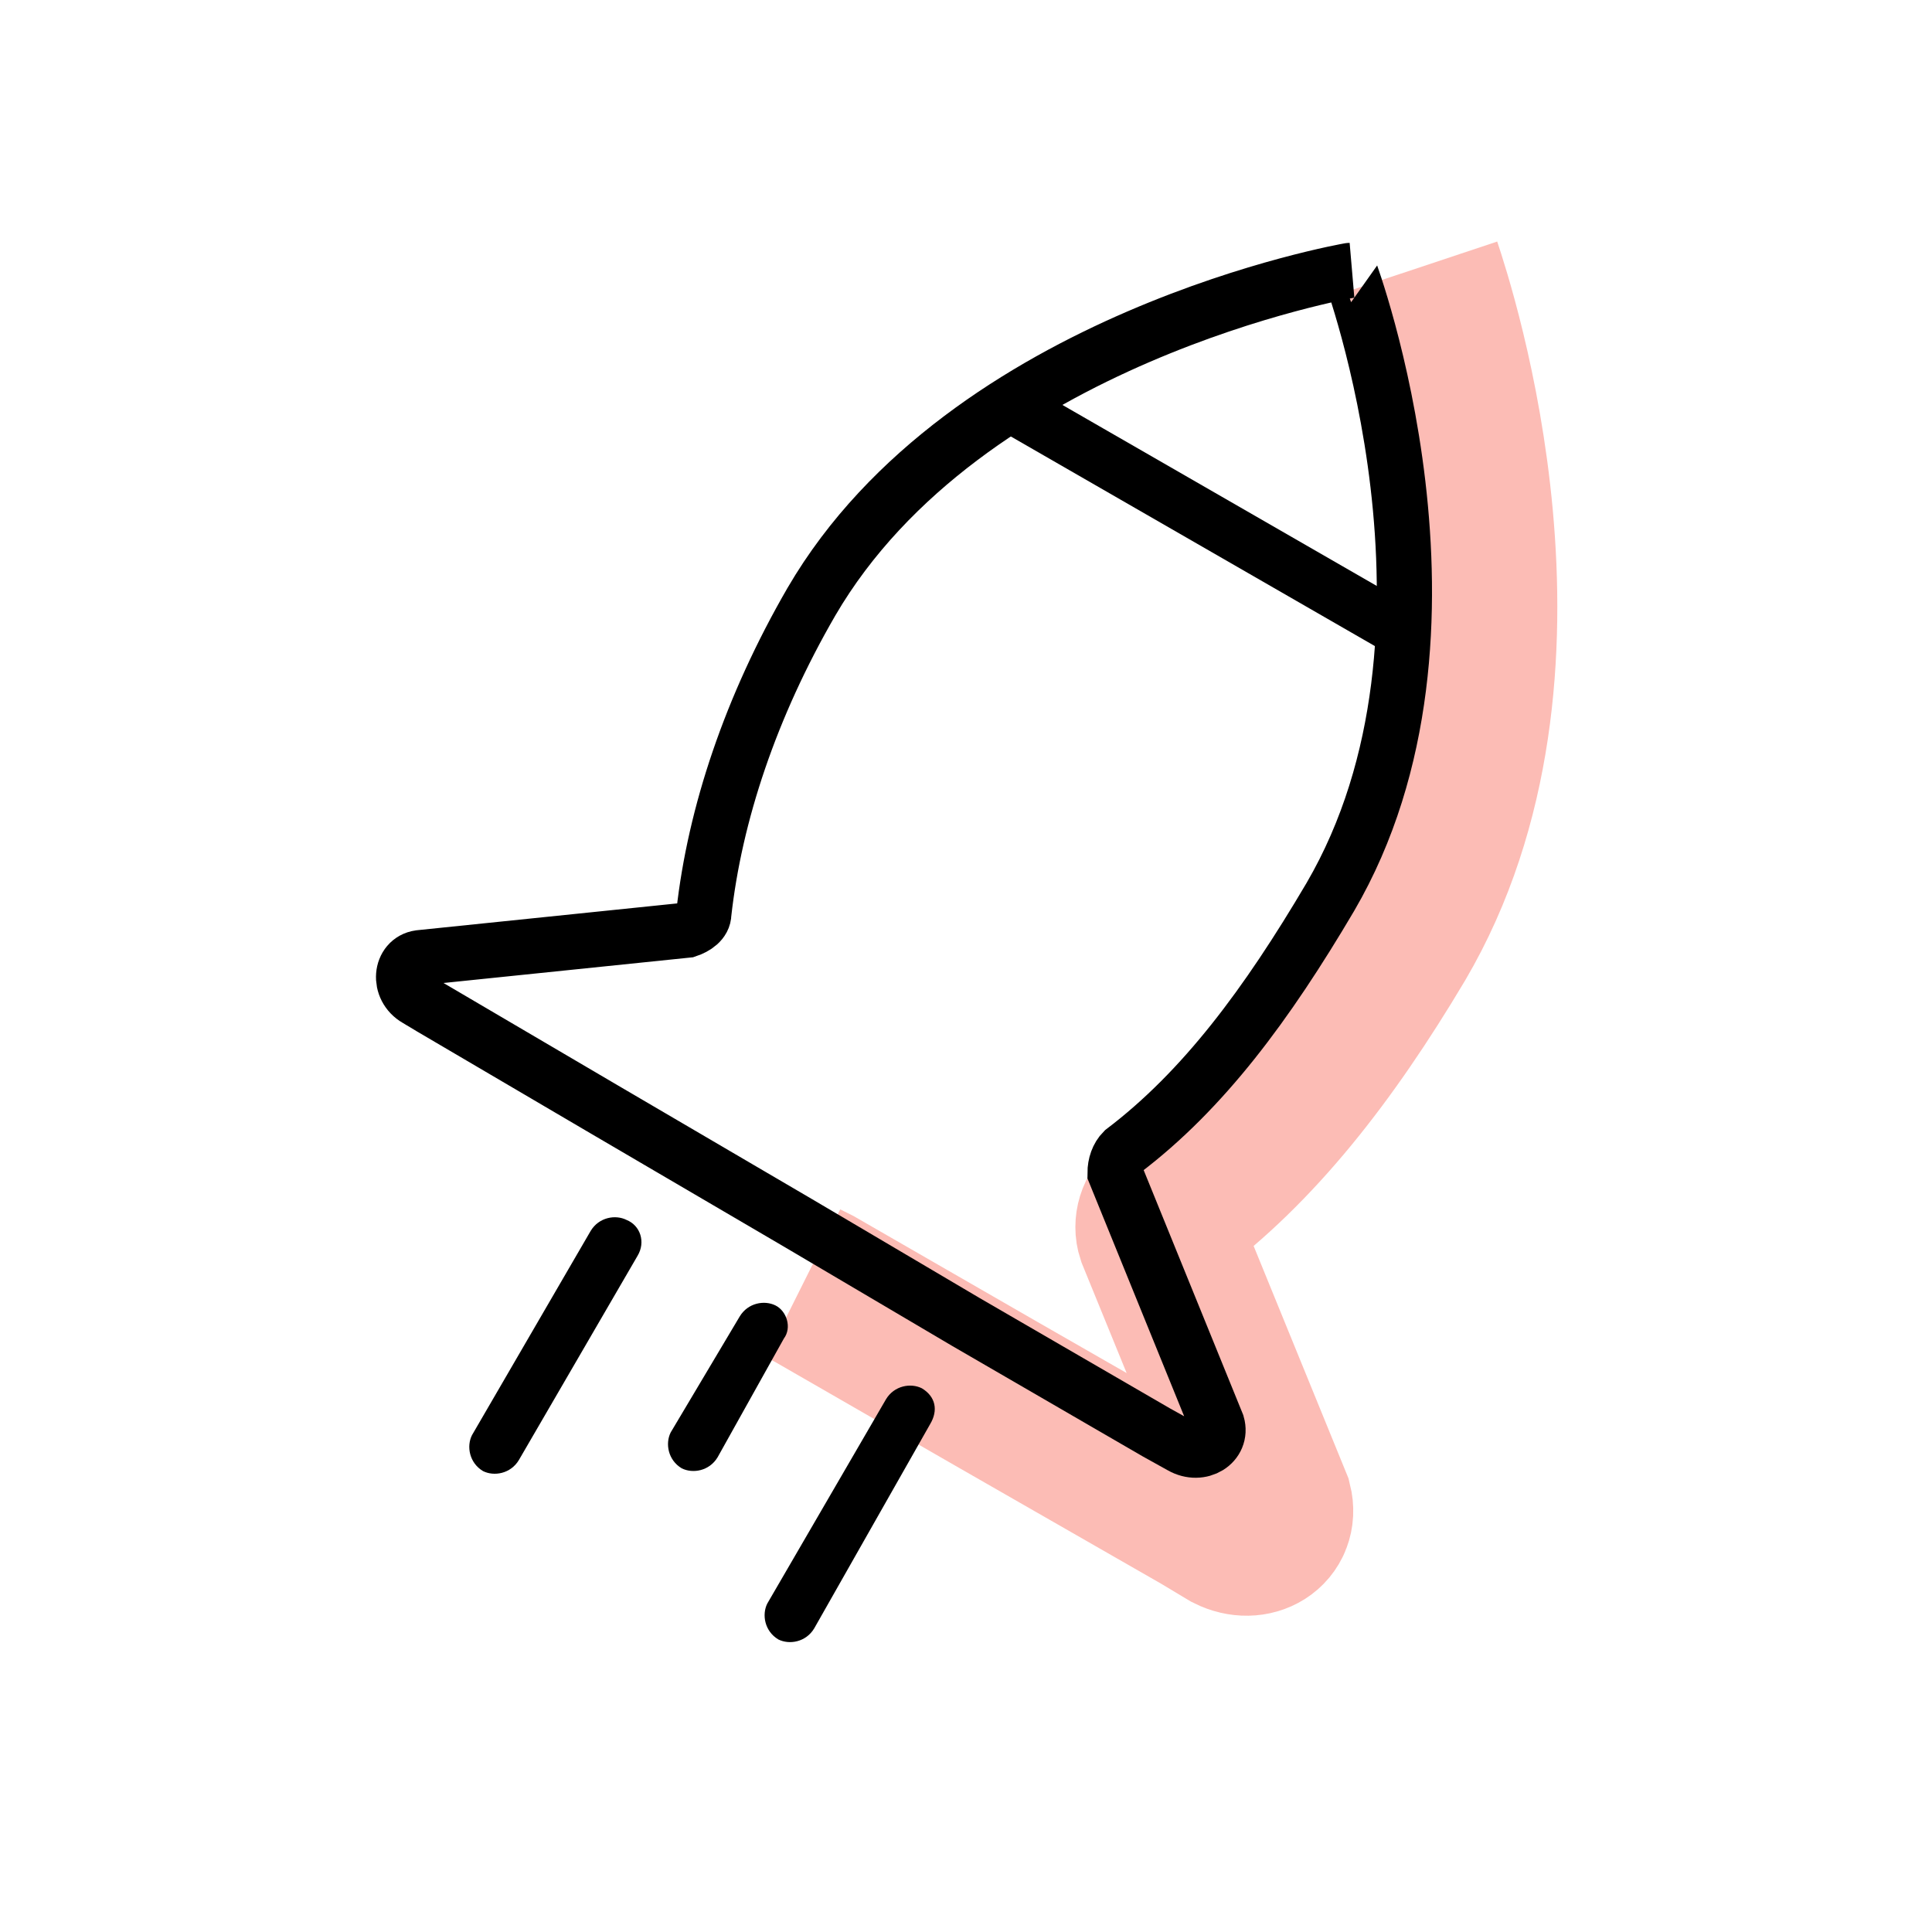 <?xml version="1.0" encoding="utf-8"?>
<!-- Generator: Adobe Illustrator 19.0.0, SVG Export Plug-In . SVG Version: 6.00 Build 0)  -->
<svg version="1.1" id="图层_1" xmlns="http://www.w3.org/2000/svg" xmlns:xlink="http://www.w3.org/1999/xlink" x="0px" y="0px"
	 viewBox="0 0 70 70" style="enable-background:new 0 0 70 70;" xml:space="preserve">
<style type="text/css">
	.st0{fill:none;stroke:#000000;stroke-width:6;stroke-miterlimit:10;}
	.st1{fill:none;stroke:#FCBCB5;stroke-width:6;stroke-miterlimit:10;}
	.st2{fill:none;stroke:#000000;stroke-width:2;stroke-miterlimit:10;}
</style>
<path id="XMLID_1_" class="st0" d="M281.4,97.4"/>
<g id="新建符号_1">
	<path id="XMLID_10_" class="st1" d="M29.1,46.5l0.4,0.2l6.6,3.8l7.5,4.3l1,0.6c0.8,0.4,1.6-0.1,1.4-0.9l-4-9.8
		c-0.1-0.3,0-0.7,0.3-0.9c3.1-2.3,5.7-5.6,8.2-9.8c5.7-9.7,1.4-22.8,0.9-24.3"/>
	<path id="XMLID_9_" d="M49.8,23.4l-13.2-7.6c-0.5-0.3-0.6-0.9-0.4-1.3l0,0c0.3-0.5,0.9-0.6,1.3-0.4l13.2,7.6
		c0.5,0.3,0.6,0.9,0.4,1.3l0,0C50.8,23.5,50.2,23.7,49.8,23.4z"/>
	<g id="XMLID_5_">
		<path id="XMLID_8_" d="M28.4,48.5L26,52.8c-0.3,0.5-0.9,0.6-1.3,0.4l0,0c-0.5-0.3-0.6-0.9-0.4-1.3l2.5-4.2
			c0.3-0.5,0.9-0.6,1.3-0.4l0,0C28.5,47.5,28.7,48.1,28.4,48.5z"/>
		<path id="XMLID_7_" d="M33.7,51.6L29.5,59c-0.3,0.5-0.9,0.6-1.3,0.4l0,0c-0.5-0.3-0.6-0.9-0.4-1.3l4.3-7.4
			c0.3-0.5,0.9-0.6,1.3-0.4l0,0C33.9,50.6,34,51.1,33.7,51.6z"/>
		<path id="XMLID_6_" d="M23.1,45.5l-4.3,7.4c-0.3,0.5-0.9,0.6-1.3,0.4l0,0c-0.5-0.3-0.6-0.9-0.4-1.3l4.3-7.4
			c0.3-0.5,0.9-0.6,1.3-0.4l0,0C23.2,44.4,23.4,45,23.1,45.5z"/>
	</g>
	<path id="XMLID_4_" class="st2" d="M48.2,32.5c-2.3,3.9-4.6,7-7.5,9.2c-0.2,0.2-0.3,0.5-0.3,0.8l3.7,9.1c0.2,0.7-0.6,1.2-1.3,0.8
		l-0.9-0.5l-6.9-4l-6.1-3.6l-7-4.1l-6.3-3.7l-0.5-0.3c-0.7-0.4-0.6-1.4,0.1-1.5l9.7-1c0.3-0.1,0.6-0.3,0.6-0.6
		c0.4-3.6,1.7-7.5,3.9-11.3c5.6-9.6,19.5-12,19.5-12S53.8,22.9,48.2,32.5z"/>
</g>
</svg>
